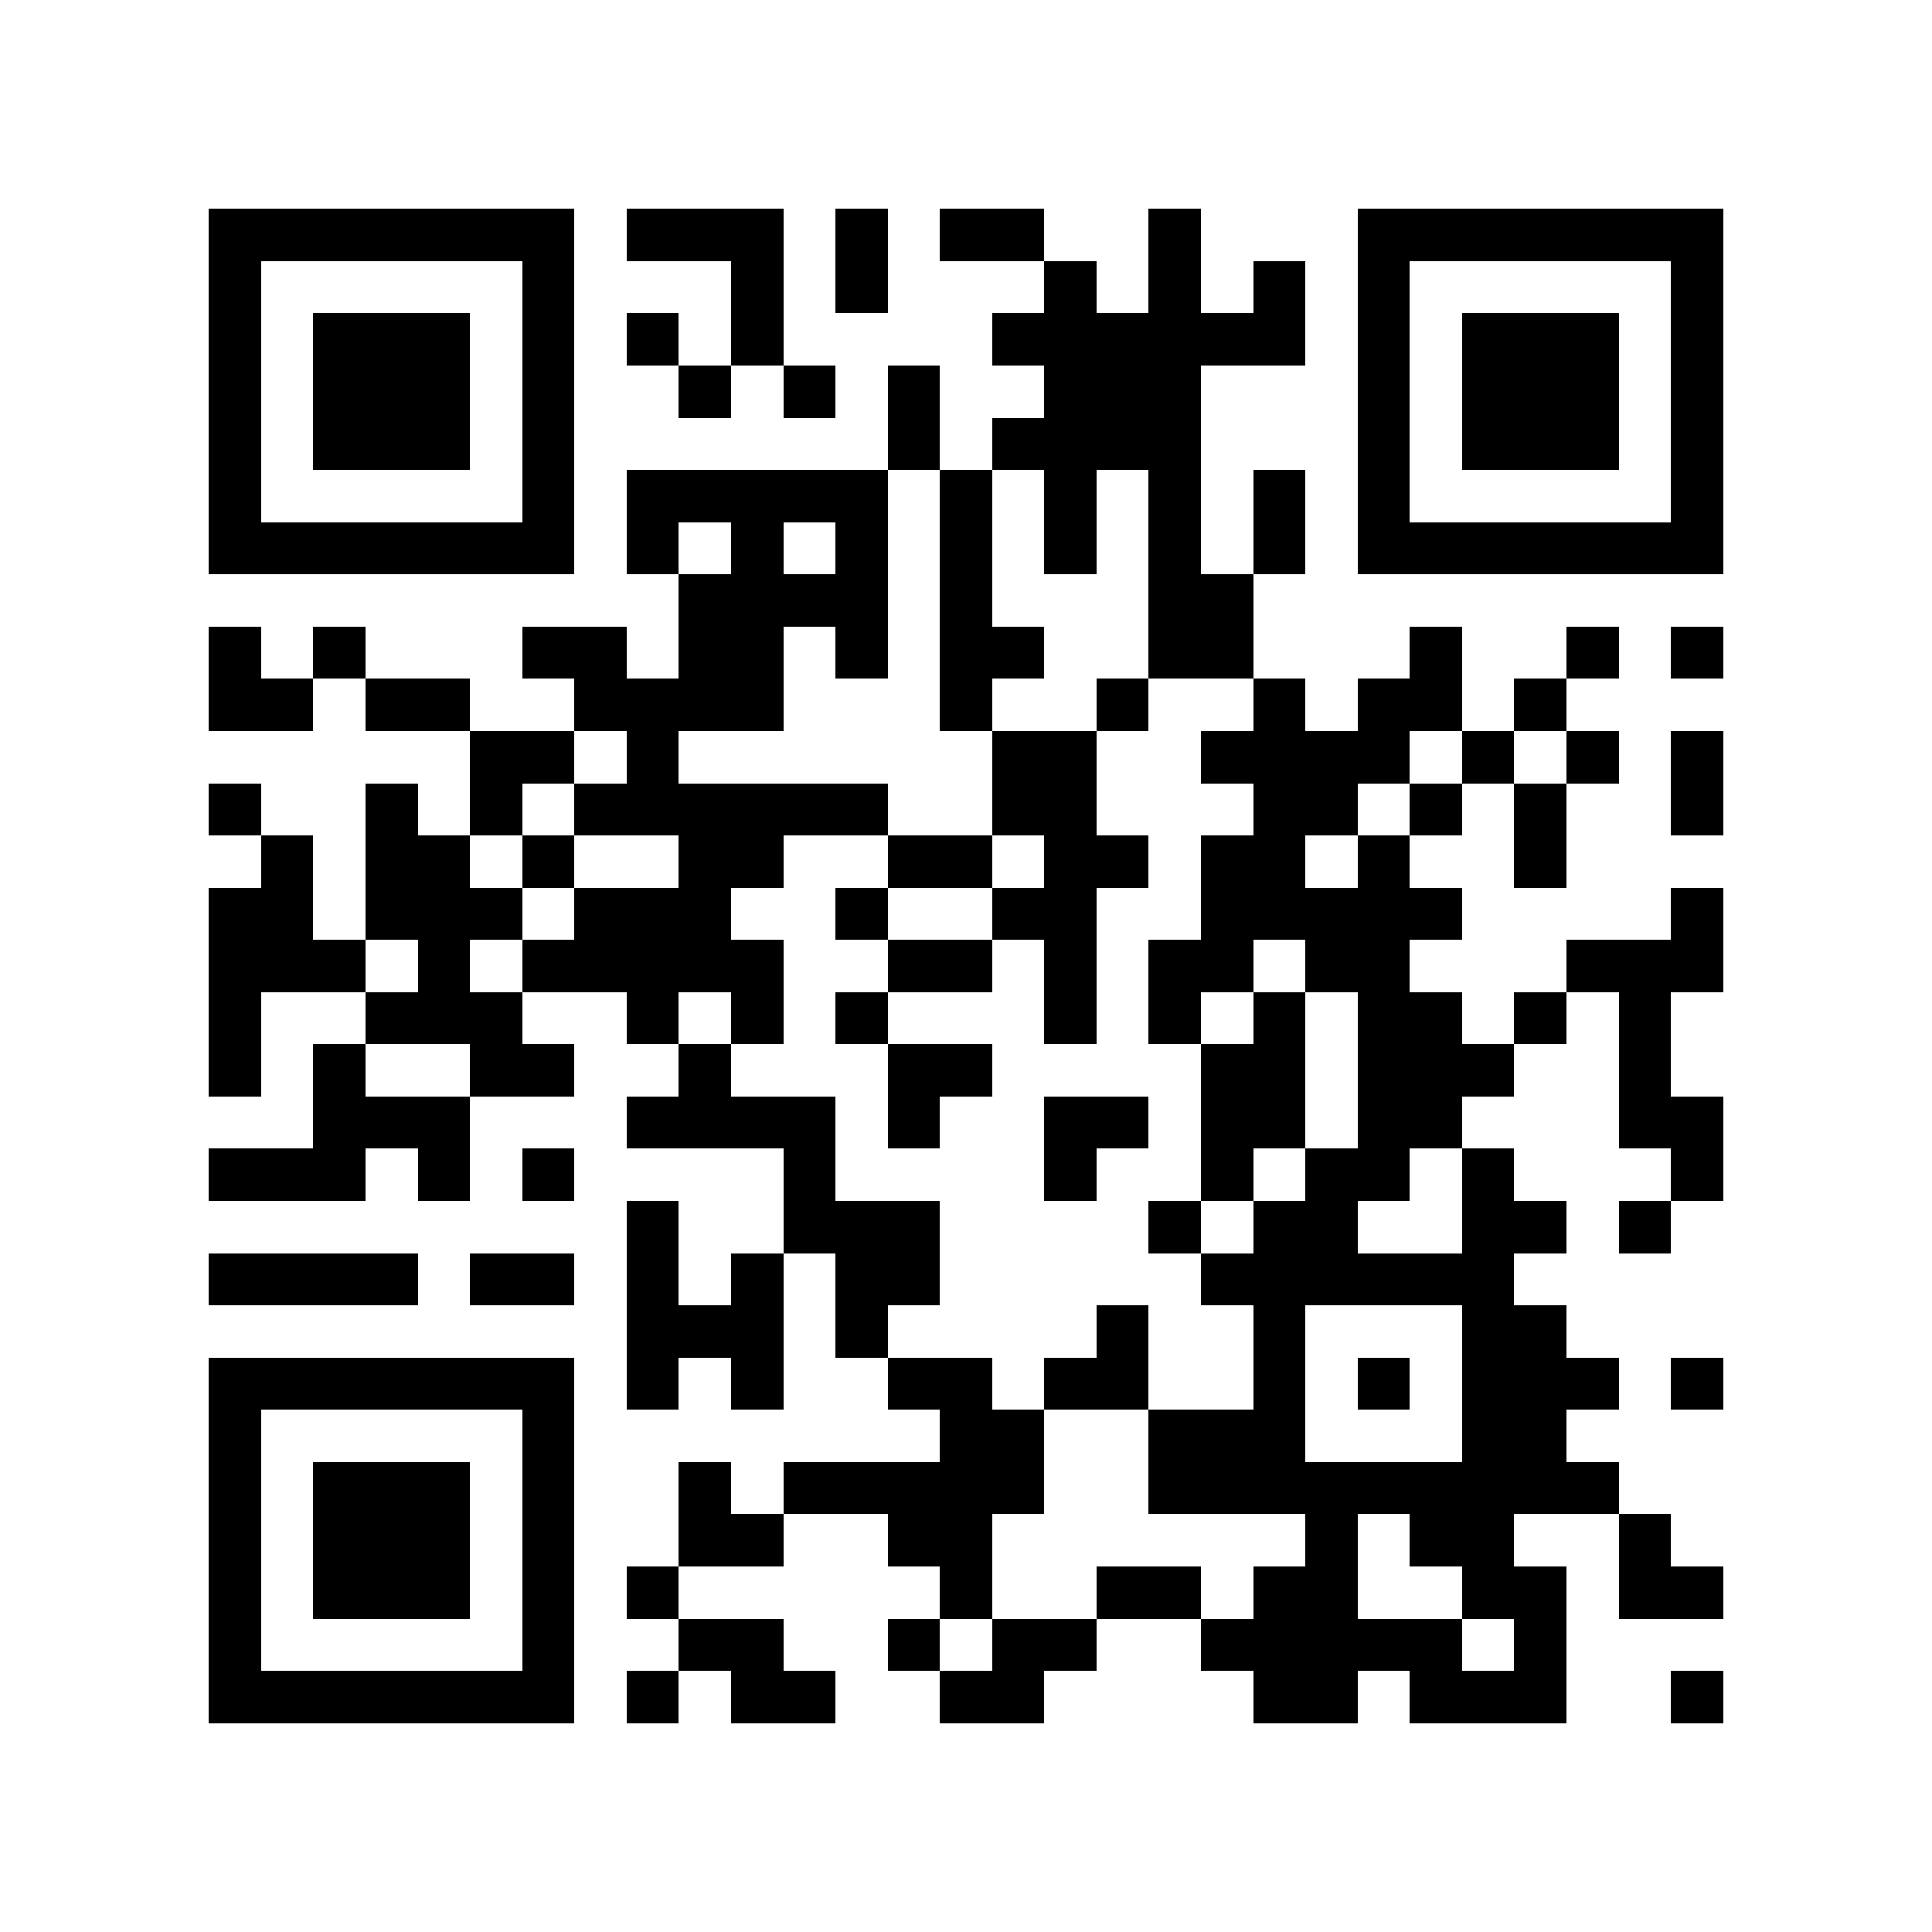 <?xml version="1.0" encoding="utf-8"?><!DOCTYPE svg PUBLIC "-//W3C//DTD SVG 1.1//EN" "http://www.w3.org/Graphics/SVG/1.1/DTD/svg11.dtd"><svg xmlns="http://www.w3.org/2000/svg" viewBox="0 0 37 37" shape-rendering="crispEdges"><path fill="#ffffff" d="M0 0h37v37H0z"/><path stroke="#000000" d="M4 4.5h7m1 0h3m1 0h1m1 0h2m2 0h1m3 0h7M4 5.5h1m5 0h1m3 0h1m1 0h1m3 0h1m1 0h1m1 0h1m1 0h1m5 0h1M4 6.5h1m1 0h3m1 0h1m1 0h1m1 0h1m4 0h6m1 0h1m1 0h3m1 0h1M4 7.5h1m1 0h3m1 0h1m2 0h1m1 0h1m1 0h1m2 0h3m3 0h1m1 0h3m1 0h1M4 8.5h1m1 0h3m1 0h1m6 0h1m1 0h4m3 0h1m1 0h3m1 0h1M4 9.5h1m5 0h1m1 0h5m1 0h1m1 0h1m1 0h1m1 0h1m1 0h1m5 0h1M4 10.5h7m1 0h1m1 0h1m1 0h1m1 0h1m1 0h1m1 0h1m1 0h1m1 0h7M13 11.5h4m1 0h1m3 0h2M4 12.5h1m1 0h1m3 0h2m1 0h2m1 0h1m1 0h2m2 0h2m3 0h1m2 0h1m1 0h1M4 13.5h2m1 0h2m2 0h4m3 0h1m2 0h1m2 0h1m1 0h2m1 0h1M9 14.5h2m1 0h1m6 0h2m2 0h4m1 0h1m1 0h1m1 0h1M4 15.5h1m2 0h1m1 0h1m1 0h6m2 0h2m3 0h2m1 0h1m1 0h1m2 0h1M5 16.5h1m1 0h2m1 0h1m2 0h2m2 0h2m1 0h2m1 0h2m1 0h1m2 0h1M4 17.5h2m1 0h3m1 0h3m2 0h1m2 0h2m2 0h5m4 0h1M4 18.5h3m1 0h1m1 0h5m2 0h2m1 0h1m1 0h2m1 0h2m3 0h3M4 19.5h1m2 0h3m2 0h1m1 0h1m1 0h1m3 0h1m1 0h1m1 0h1m1 0h2m1 0h1m1 0h1M4 20.5h1m1 0h1m2 0h2m2 0h1m3 0h2m4 0h2m1 0h3m2 0h1M6 21.5h3m3 0h4m1 0h1m2 0h2m1 0h2m1 0h2m3 0h2M4 22.5h3m1 0h1m1 0h1m4 0h1m4 0h1m2 0h1m1 0h2m1 0h1m3 0h1M12 23.5h1m2 0h3m4 0h1m1 0h2m2 0h2m1 0h1M4 24.5h4m1 0h2m1 0h1m1 0h1m1 0h2m5 0h6M12 25.5h3m1 0h1m4 0h1m2 0h1m3 0h2M4 26.5h7m1 0h1m1 0h1m2 0h2m1 0h2m2 0h1m1 0h1m1 0h3m1 0h1M4 27.5h1m5 0h1m7 0h2m2 0h3m3 0h2M4 28.5h1m1 0h3m1 0h1m2 0h1m1 0h5m2 0h9M4 29.5h1m1 0h3m1 0h1m2 0h2m2 0h2m6 0h1m1 0h2m2 0h1M4 30.5h1m1 0h3m1 0h1m1 0h1m5 0h1m2 0h2m1 0h2m2 0h2m1 0h2M4 31.5h1m5 0h1m2 0h2m2 0h1m1 0h2m2 0h5m1 0h1M4 32.5h7m1 0h1m1 0h2m2 0h2m4 0h2m1 0h3m2 0h1"/></svg>
